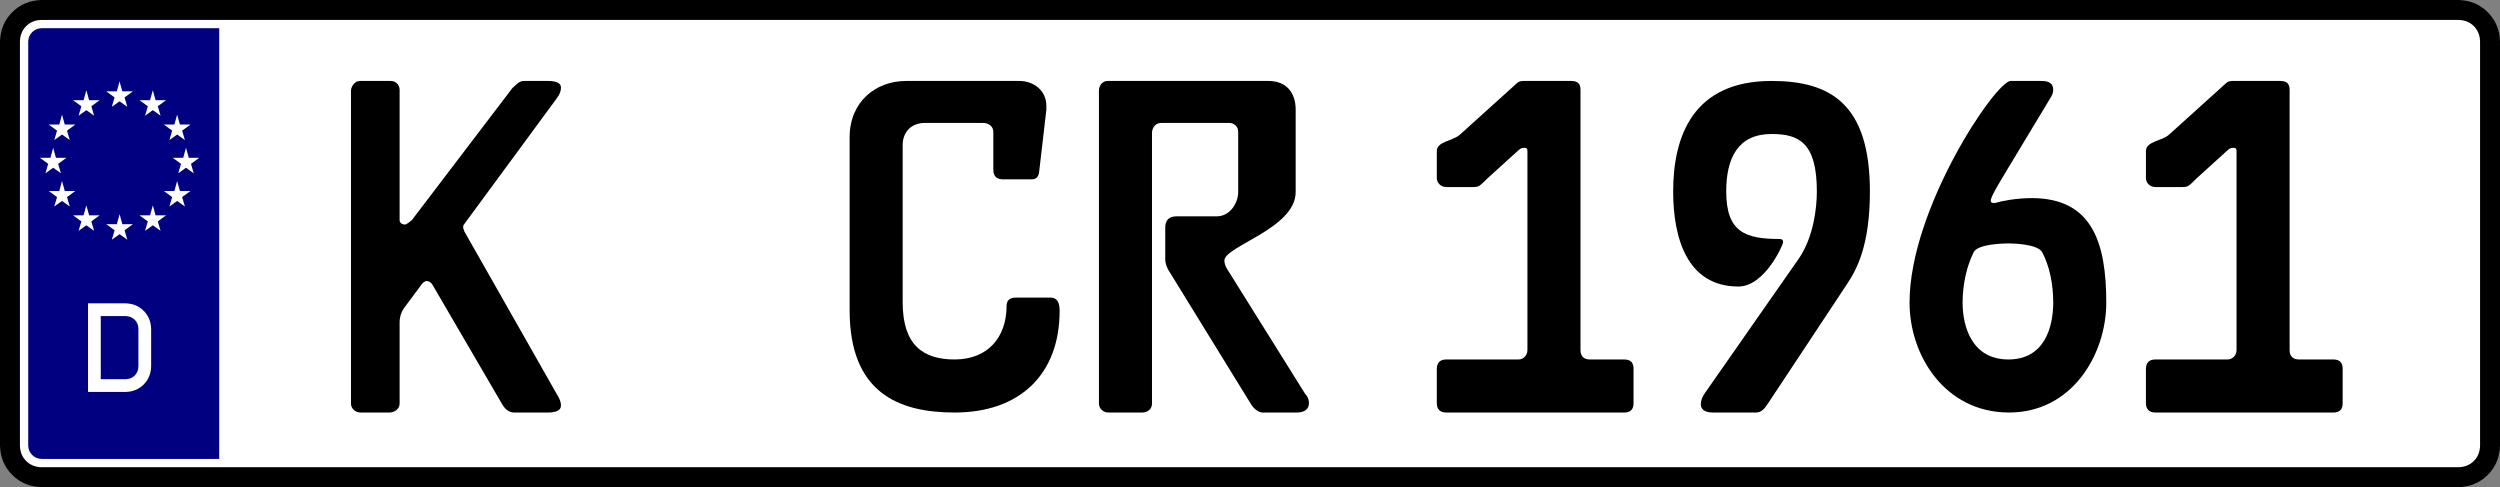 <svg xmlns="http://www.w3.org/2000/svg" height="126.72" width="650.31" version="1.1">
	<rect width="100%" height="100%" fill="#808080" stroke="none"/>
	<g transform="translate(512.5 -472.77)">
		<path d="m-501.7 472.77c-3.033 0.081-5.572 1.143-7.615 3.186-2.043 2.043-3.104 4.582-3.186 7.615v105.12c0.081 3.033 1.143 5.572 3.186 7.615 2.043 2.043 4.582 3.104 7.615 3.186h628.71c3.033-0.081 5.57-1.143 7.613-3.186s3.107-4.582 3.188-7.615v-105.12c-0.081-3.033-1.145-5.572-3.188-7.615-2.03-2.042-4.57-3.104-7.6-3.185h-628.71z"/>
		<path fill="#fff" d="m-501.7 477.95h628.71c1.62 0.036 2.952 0.577 3.996 1.621 1.044 1.044 1.583 2.376 1.619 3.996v105.12c-0.036 1.62-0.575 2.952-1.619 3.996-1.044 1.044-2.376 1.585-3.996 1.621h-628.71c-1.62-0.036-2.952-0.577-3.996-1.621s-1.585-2.376-1.621-3.996v-105.12c0.036-1.62 0.577-2.952 1.621-3.996 1.044-1.044 2.376-1.585 3.996-1.621z"/>
		<path fill="#000080" d="m-501.7 480.11c-0.963 0.027-1.775 0.368-2.432 1.025-0.657 0.657-0.998 1.469-1.025 2.432v105.12c0.027 0.963 0.368 1.773 1.025 2.43 0.657 0.657 1.469 1 2.432 1.027h46.223v-112.03z"/>
		<g fill="#fff">
			<path d="m-481.4 493.94 0.721 2.592h2.734l-2.158 1.584 0.719 2.447-2.016-1.44-2.016 1.44 0.721-2.447-2.16-1.584h2.734z"/>
			<path d="m-490.04 496.24 0.721 2.592h2.736l-2.16 1.584 0.721 2.447-2.018-1.44-2.016 1.44 0.721-2.447-2.16-1.584h2.736z"/>
			<path d="m-472.75 496.24 0.719 2.592h2.736l-2.16 1.584 0.721 2.447-2.016-1.44-2.018 1.44 0.721-2.447-2.16-1.584h2.736z"/>
			<path d="m-496.37 502.58 0.721 2.592h2.736l-2.16 1.584 0.721 2.447-2.018-1.44-2.016 1.44 0.721-2.447-2.16-1.584h2.736z"/>
			<path d="m-466.42 502.58 0.719 2.592h2.736l-2.16 1.584 0.721 2.447-2.016-1.44-2.018 1.44 0.721-2.447-2.16-1.584h2.736z"/>
			<path d="m-498.67 511.22 0.719 2.592h2.736l-2.16 1.584 0.721 2.449-2.016-1.441-2.016 1.441 0.719-2.449-2.16-1.584h2.736z"/>
			<path d="m-464.12 511.22 0.721 2.592h2.736l-2.16 1.584 0.719 2.449-2.016-1.441-2.016 1.441 0.721-2.449-2.16-1.584h2.736z"/>
			<path d="m-496.37 519.86 0.721 2.592h2.736l-2.16 1.584 0.721 2.447-2.018-1.44-2.016 1.44 0.721-2.447-2.16-1.584h2.736z"/>
			<path d="m-466.42 519.86 0.719 2.592h2.736l-2.16 1.584 0.721 2.447-2.016-1.44-2.018 1.44 0.721-2.447-2.16-1.584h2.736z"/>
			<path d="m-490.04 526.19 0.721 2.592h2.736l-2.16 1.584 0.721 2.447-2.018-1.44-2.016 1.44 0.721-2.447-2.16-1.584h2.736z"/>
			<path d="m-472.75 526.19 0.719 2.592h2.736l-2.16 1.584 0.721 2.447-2.016-1.44-2.018 1.44 0.721-2.447-2.16-1.584h2.736z"/>
		</g>
		<g fill="#fff">
			<path d="m-481.39 528.5 0.721 2.592h2.734l-2.158 1.584 0.719 2.449-2.016-1.44-2.016 1.44 0.721-2.449-2.16-1.584h2.734z"/>
			<path d="m11.005 535.27c0.798-0.039 2.261 0.075 4.391 0.342 2.13 0.267 3.595 0.92 4.393 1.961 0.939 1.752 1.653 3.756 2.143 6.012 0.489 2.256 0.735 4.62 0.738 7.092 0.099 3.453-0.675 6.735-2.322 9.846-1.647 3.111-4.761 4.773-9.342 4.986-4.656-0.222-7.837-1.901-9.541-5.039-1.704-3.138-2.508-6.403-2.412-9.793 0.012-2.472 0.277-4.836 0.793-7.092 0.516-2.256 1.212-4.26 2.088-6.012 0.738-1.041 2.214-1.694 4.428-1.961 2.214-0.267 3.763-0.381 4.644-0.342z"/>
			<path d="m-489.6 551.68h9.791c1.914 0.051 3.487 0.706 4.717 1.963 1.23 1.257 1.864 2.811 1.906 4.662v9.791c-0.042 1.851-0.676 3.405-1.906 4.662-1.23 1.257-2.803 1.912-4.717 1.963h-9.791z"/>
		</g>
		<path fill="#000080" d="m-486.29 554.99v16.416h6.481c0.957-0.021 1.742-0.338 2.357-0.953 0.615-0.615 0.934-1.402 0.955-2.359v-9.791c-0.021-0.957-0.34-1.742-0.955-2.357-0.615-0.615-1.401-0.934-2.357-0.955z"/>
	</g>
	<g>
    <path d="m120.48 59.15c0-0.287 0-0.575 0.287-0.863l24.006-32.631c0.863-1.15 1.15-2.013 1.15-2.875 0-1.15-1.15-1.725-3.45-1.725h-6.181c-1.294 0-2.013 1.006-3.019 1.869l-26.162 34.356s-1.294 1.15-1.869 1.15c-0.863-0.144-1.294-0.575-1.294-1.15v-33.925c0-1.15-0.863-2.3-2.3-2.3h-8.05c-1.438 0-2.3 1.581-2.3 2.587v81.362c0 1.15 1.006 2.3 2.444 2.3h7.619c1.15 0 2.587-0.863 2.587-2.3v-21.131c0-1.438 0.431-2.731 1.15-3.737l4.6-6.181c0.287-0.431 0.719-0.719 1.15-0.863 0.719 0 1.15 0.287 1.581 0.863l18.112 31.05c0.863 1.581 2.013 2.3 3.163 2.3h8.769c2.3 0 3.45-0.575 3.45-1.869 0-0.719-0.287-1.725-1.15-3.019l-24.01-42.264c0-0.287-0.287-0.575-0.287-1.006z"/>
    <path d="m273.19 77.406h-8.912c-1.581 0-2.444 0.719-2.444 2.156 0 8.194-4.888 13.944-13.512 13.944-8.05 0-13.512-3.594-13.512-14.806v-40.969c0-3.45 2.3-5.75 5.75-5.75h15.238c1.294 0 2.587 0.863 2.587 2.3v9.919c0 1.581 0.863 2.444 2.444 2.444h7.619c1.006 0 1.725-0.575 1.869-2.013l1.869-16.1v-1.006c0-3.881-3.163-6.469-7.044-6.469h-29.469c-7.763 0-14.662 5.319-14.662 14.662v44.994c0 21.275 12.506 26.594 27.312 26.594 16.962 0 27.312-9.919 27.312-26.45 0-1.869-0.431-3.45-2.444-3.45z"/>
    <path d="m339.48 102.42-20.125-32.2c-0.575-0.863-0.863-1.725-0.863-2.444 0-3.737 18.544-8.338 18.544-17.825v-21.419c0-4.6-2.587-7.475-7.044-7.475h-41.831c-1.294 0-2.3 1.006-2.3 2.587v81.362c0 1.15 1.006 2.3 2.444 2.3h8.769c1.581 0 2.587-1.006 2.587-2.3v-70.437c0-0.719 0.431-2.587 2.444-2.587h17.681c1.15 0 2.3 0.863 2.3 2.3v15.669c0 2.875-2.156 6.325-5.606 6.325h-10.494c-1.869 0-2.875 1.006-2.875 2.875v8.338c0 0.863 0.287 1.725 0.719 2.587l21.419 34.787c1.15 2.013 2.587 2.444 3.163 2.444h8.912c2.013 0 3.163-0.863 3.163-2.444 0-1.438-0.863-2.3-1.006-2.444z"/>
    <path d="m376.19 48.656h6.9c1.581 0 1.725-0.144 3.881-2.3l7.763-7.044c0.719-0.575 0.863-0.863 1.725-0.863 0.575 0 0.863 0.144 0.863 0.863v51.75c0 1.438-1.15 2.444-2.3 2.444h-18.831c-1.581 0-2.444 0.863-2.444 2.444v8.912c0 1.581 0.863 2.444 2.444 2.444h46.288c1.725 0 2.444-0.863 2.444-2.444v-8.912c0-1.581-0.719-2.444-2.444-2.444h-8.912c-1.581 0-2.444-0.863-2.444-2.444v-67.706c0-1.581-0.719-2.3-2.444-2.3h-12.362c-0.719 0-1.294 0.144-1.725 0.575l-14.806 13.369c-1.869 1.725-6.037 1.725-6.037 4.312v7.044c0 1.15 1.006 2.3 2.444 2.3z"/>
    <path d="m460.82 21.056c-20.412 0-25.588 14.375-25.588 28.75 0 11.788 3.45 24.725 16.962 24.725 6.9 0 11.644-10.925 11.644-11.5s-0.287-0.863-0.863-0.863c-8.912 0-13.944-1.725-13.944-12.362 0-8.625 3.019-14.95 11.788-14.95 7.044 0 11.788 2.156 11.788 14.95 0 4.312-0.863 11.931-4.744 17.538l-24.294 34.787c-0.719 1.006-1.15 2.013-1.15 3.019 0 1.438 1.15 2.156 3.163 2.156h11.212c1.294 0 2.156-0.863 3.163-2.444l20.556-31.05c2.587-3.881 5.894-10.206 5.894-24.006 0-22.712-10.206-28.75-25.588-28.75z"/>
    <path d="m517.85 52.25c0-0.431 0-1.15 4.312-8.194l11.356-18.831c0.431-0.719 0.575-1.294 0.575-1.869 0-1.581-1.006-2.3-3.019-2.3h-8.05c-3.881 0-26.306 33.206-26.306 57.644 0 13.944 9.344 28.606 25.875 28.606 16.388 0 25.3-15.094 25.3-28.606 0-15.956-3.881-27.169-19.406-27.169-3.881 0-7.763 0.719-9.631 1.294-0.719 0-1.006-0.144-1.006-0.575zm4.6 41.256c-9.488 0-11.931-8.481-11.931-14.806 0-4.888 1.15-9.631 2.875-13.081 1.006-2.156 7.763-2.3 9.056-2.3 1.15 0 7.619 0.144 8.769 2.3 1.869 3.45 2.875 8.194 2.875 13.081 0 6.469-2.3 14.806-11.644 14.806z"/>
    <path d="m560.65 48.656h6.9c1.581 0 1.725-0.144 3.881-2.3l7.763-7.044c0.719-0.575 0.863-0.863 1.725-0.863 0.575 0 0.863 0.144 0.863 0.863v51.75c0 1.438-1.15 2.444-2.3 2.444h-18.831c-1.581 0-2.444 0.863-2.444 2.444v8.912c0 1.581 0.863 2.444 2.444 2.444h46.288c1.725 0 2.444-0.863 2.444-2.444v-8.912c0-1.581-0.719-2.444-2.444-2.444h-8.912c-1.581 0-2.444-0.863-2.444-2.444v-67.706c0-1.581-0.719-2.3-2.444-2.3h-12.362c-0.719 0-1.294 0.144-1.725 0.575l-14.806 13.369c-1.869 1.725-6.037 1.725-6.037 4.312v7.044c0 1.15 1.006 2.3 2.444 2.3z"/>
	</g>
</svg>
